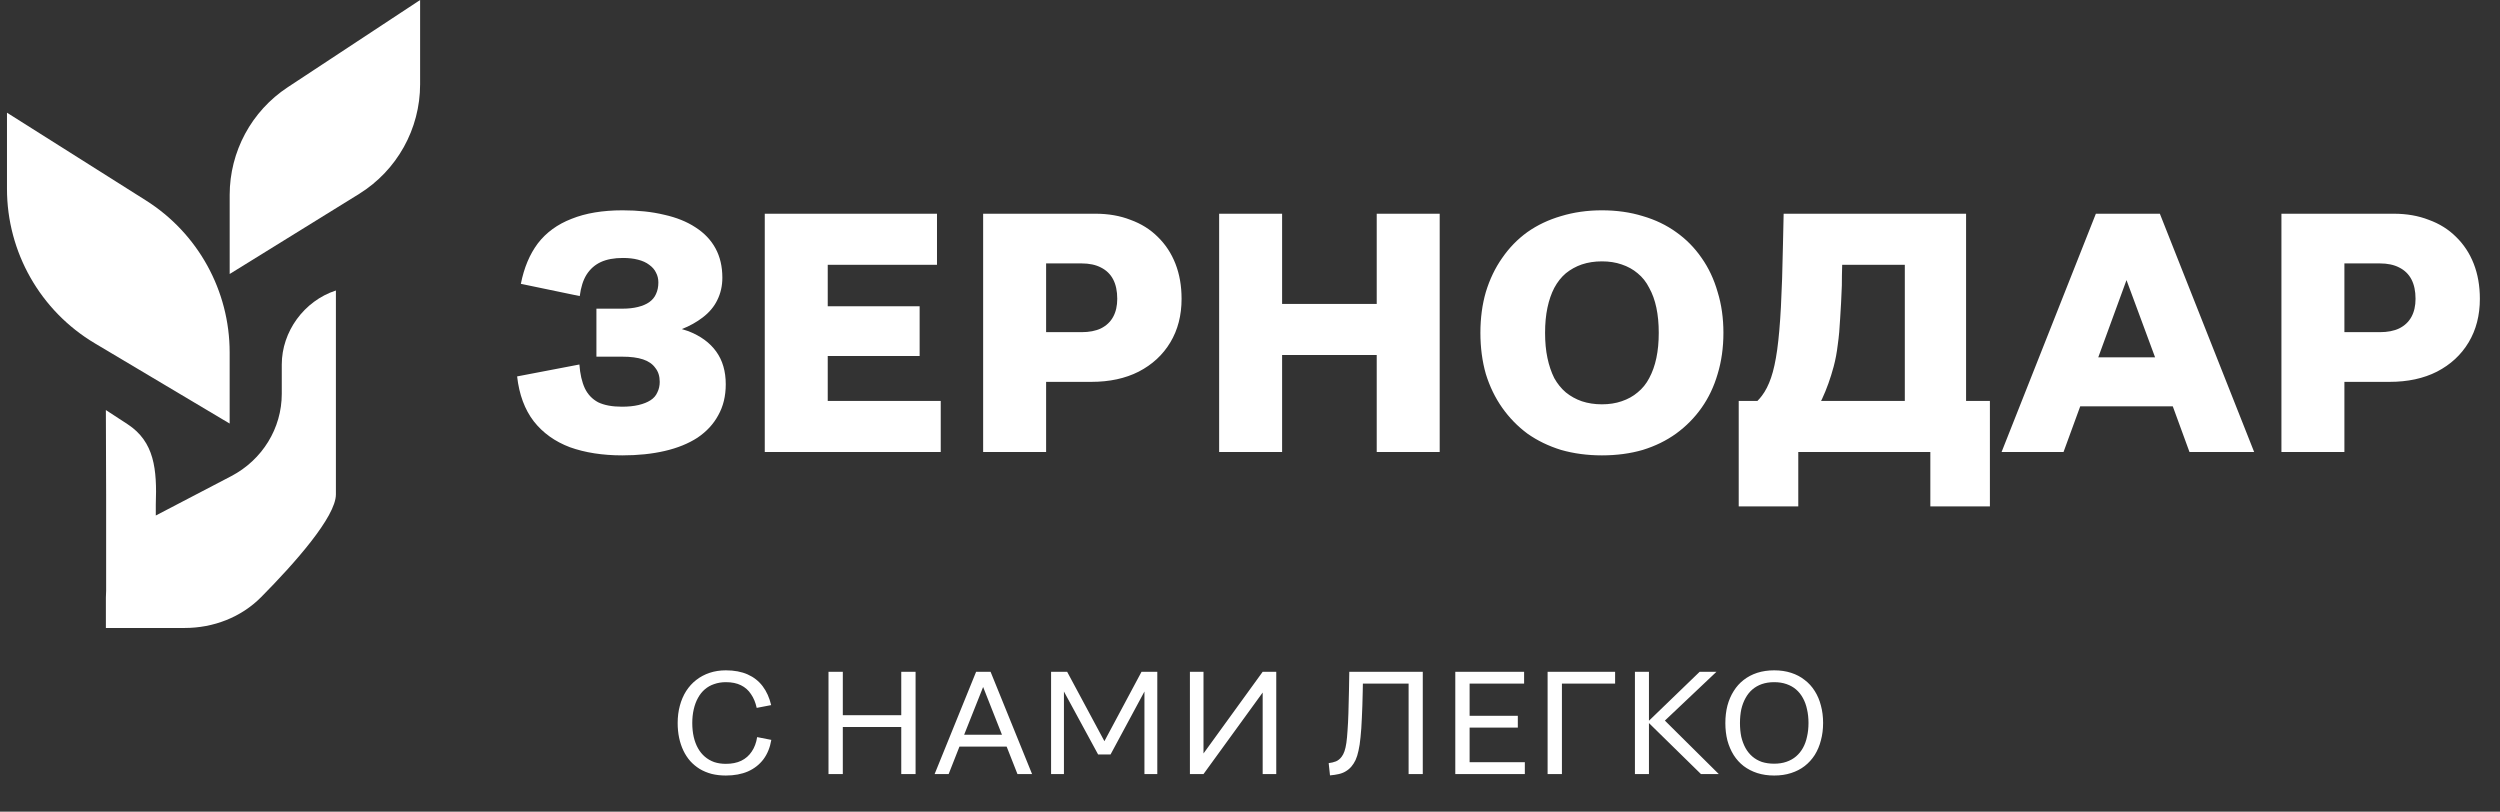 <svg width="308" height="100" viewBox="0 0 308 100" fill="none" xmlns="http://www.w3.org/2000/svg">
<rect x="0" y="0" width="308" height="100" fill="#333333" stroke="none"/>
<path d="M83.488 89.083C83.488 88.315 83.578 87.601 83.758 86.941C83.938 86.269 84.196 85.669 84.532 85.141C84.88 84.601 85.294 84.145 85.774 83.773C86.266 83.389 86.818 83.095 87.43 82.891C88.042 82.687 88.708 82.585 89.428 82.585C90.46 82.585 91.354 82.753 92.11 83.089C92.866 83.425 93.484 83.911 93.964 84.547C94.444 85.183 94.792 85.957 95.008 86.869L93.226 87.211C93.082 86.551 92.848 85.987 92.524 85.519C92.212 85.039 91.798 84.673 91.282 84.421C90.778 84.169 90.16 84.043 89.428 84.043C88.912 84.043 88.432 84.121 87.988 84.277C87.556 84.421 87.172 84.637 86.836 84.925C86.5 85.213 86.218 85.567 85.99 85.987C85.762 86.395 85.588 86.863 85.468 87.391C85.348 87.907 85.288 88.471 85.288 89.083C85.288 89.695 85.348 90.265 85.468 90.793C85.588 91.309 85.762 91.771 85.99 92.179C86.218 92.587 86.5 92.935 86.836 93.223C87.172 93.511 87.556 93.733 87.988 93.889C88.42 94.033 88.9 94.105 89.428 94.105C90.16 94.105 90.79 93.979 91.318 93.727C91.858 93.463 92.29 93.085 92.614 92.593C92.95 92.101 93.172 91.507 93.28 90.811L95.026 91.153C94.87 92.089 94.546 92.887 94.054 93.547C93.562 94.195 92.926 94.693 92.146 95.041C91.366 95.377 90.46 95.545 89.428 95.545C88.804 95.545 88.222 95.479 87.682 95.347C87.142 95.203 86.65 94.999 86.206 94.735C85.762 94.459 85.372 94.135 85.036 93.763C84.7 93.379 84.418 92.947 84.19 92.467C83.962 91.987 83.788 91.465 83.668 90.901C83.548 90.325 83.488 89.719 83.488 89.083ZM102.071 95.365V82.765H103.835V88.111H111.035V82.765H112.799V95.365H111.035V89.569H103.835V95.365H102.071ZM125.351 95.365L124.019 91.981H118.205L116.873 95.365H115.145L120.257 82.765H122.039L127.151 95.365H125.351ZM123.443 90.523L121.121 84.637L118.781 90.523H123.443ZM129.493 95.365V82.765H131.473L136.063 91.315L140.635 82.765H142.579V95.365H140.995V85.195L136.819 92.953H135.289L131.077 85.195V95.365H129.493ZM148.271 95.365H146.597V82.765H148.271V92.827L155.561 82.765H157.235V95.365H155.561V85.321L148.271 95.365ZM163.694 94.015C164.018 93.979 164.318 93.907 164.594 93.799C164.87 93.679 165.104 93.487 165.296 93.223C165.428 93.055 165.542 92.833 165.638 92.557C165.734 92.281 165.812 91.939 165.872 91.531C165.932 91.111 165.98 90.601 166.016 90.001C166.064 89.389 166.1 88.675 166.124 87.859C166.148 87.031 166.172 86.077 166.196 84.997L166.232 82.765H175.286V95.365H173.54V84.223H167.906L167.888 85.213C167.864 86.449 167.828 87.529 167.78 88.453C167.744 89.365 167.69 90.151 167.618 90.811C167.558 91.471 167.474 92.029 167.366 92.485C167.27 92.941 167.15 93.325 167.006 93.637C166.862 93.937 166.694 94.201 166.502 94.429C166.298 94.669 166.064 94.867 165.8 95.023C165.548 95.179 165.26 95.293 164.936 95.365C164.624 95.437 164.264 95.491 163.856 95.527L163.694 94.015ZM179.292 95.365V82.765H187.77V84.223H181.056V88.183H186.996V89.641H181.056V93.907H187.86V95.365H179.292ZM190.665 95.365V82.765H198.981V84.223H192.429V95.365H190.665ZM201.423 95.365V82.765H203.151V88.795L209.397 82.765H211.467L205.113 88.777L211.755 95.365H209.559L203.151 89.083V95.365H201.423ZM218.576 95.545C217.82 95.545 217.124 95.443 216.488 95.239C215.864 95.035 215.306 94.747 214.814 94.375C214.334 94.003 213.926 93.553 213.59 93.025C213.254 92.485 212.996 91.885 212.816 91.225C212.648 90.565 212.564 89.851 212.564 89.083C212.564 88.315 212.648 87.601 212.816 86.941C212.996 86.269 213.254 85.669 213.59 85.141C213.926 84.601 214.334 84.145 214.814 83.773C215.306 83.389 215.864 83.095 216.488 82.891C217.124 82.687 217.82 82.585 218.576 82.585C219.344 82.585 220.04 82.687 220.664 82.891C221.3 83.095 221.858 83.389 222.338 83.773C222.83 84.145 223.244 84.601 223.58 85.141C223.916 85.669 224.168 86.263 224.336 86.923C224.516 87.583 224.606 88.297 224.606 89.065C224.606 89.833 224.516 90.547 224.336 91.207C224.168 91.867 223.916 92.467 223.58 93.007C223.244 93.535 222.83 93.991 222.338 94.375C221.858 94.747 221.3 95.035 220.664 95.239C220.04 95.443 219.344 95.545 218.576 95.545ZM218.576 94.087C219.14 94.087 219.644 94.009 220.088 93.853C220.544 93.697 220.94 93.475 221.276 93.187C221.612 92.899 221.894 92.551 222.122 92.143C222.35 91.735 222.518 91.273 222.626 90.757C222.746 90.241 222.806 89.677 222.806 89.065C222.806 88.465 222.746 87.907 222.626 87.391C222.518 86.875 222.35 86.413 222.122 86.005C221.894 85.585 221.612 85.231 221.276 84.943C220.94 84.655 220.544 84.433 220.088 84.277C219.644 84.121 219.14 84.043 218.576 84.043C218.024 84.043 217.52 84.121 217.064 84.277C216.62 84.433 216.23 84.655 215.894 84.943C215.558 85.231 215.276 85.585 215.048 86.005C214.82 86.413 214.646 86.875 214.526 87.391C214.418 87.907 214.364 88.471 214.364 89.083C214.364 89.695 214.418 90.259 214.526 90.775C214.646 91.279 214.82 91.741 215.048 92.161C215.276 92.569 215.558 92.917 215.894 93.205C216.23 93.493 216.62 93.715 217.064 93.871C217.52 94.015 218.024 94.087 218.576 94.087Z" fill="white"/>
<path d="M0.86 13.884L17.972 24.69C24.397 28.747 28.293 35.815 28.293 43.414V52.183L11.678 42.293C4.97 38.3 0.86 31.07 0.86 23.264V13.884Z" fill="white"/>
<path d="M51.758 0.001L35.445 10.749C30.982 13.689 28.296 18.676 28.296 24.021V33.756L44.226 23.901C48.908 21.004 51.758 15.89 51.758 10.384V0.001Z" fill="white"/>
<path d="M13.076 60.943L13.043 50.517L15.711 52.259C19.034 54.427 19.351 57.821 19.193 62.183V63.512C19.616 63.29 18.77 63.733 19.193 63.512L28.493 58.658C32.324 56.651 34.714 52.759 34.714 48.524V44.91C34.714 40.868 37.446 37.074 41.383 35.788V60.91C41.384 63.675 36.261 69.436 32.178 73.559C29.697 76.064 26.279 77.366 22.754 77.366H13.045L13.045 73.626C13.045 73.344 13.055 73.064 13.076 72.785L13.076 60.943Z" fill="white"/>
<path d="M89.413 47.338C89.413 48.792 89.106 50.064 88.491 51.154C87.904 52.244 87.051 53.167 85.933 53.922C84.815 54.648 83.473 55.193 81.907 55.557C80.342 55.92 78.595 56.102 76.666 56.102C74.234 56.102 72.081 55.767 70.208 55.096C68.363 54.397 66.882 53.334 65.763 51.909C64.645 50.455 63.96 48.61 63.709 46.374L71.382 44.906C71.466 46.08 71.69 47.059 72.053 47.841C72.417 48.596 72.962 49.169 73.689 49.56C74.444 49.924 75.422 50.106 76.624 50.106C77.407 50.106 78.092 50.036 78.679 49.896C79.266 49.756 79.755 49.56 80.146 49.309C80.538 49.057 80.817 48.736 80.985 48.344C81.181 47.953 81.278 47.52 81.278 47.045C81.278 46.346 81.097 45.773 80.733 45.325C80.398 44.85 79.895 44.501 79.224 44.277C78.553 44.053 77.7 43.942 76.666 43.942H73.479V38.029H76.666C77.393 38.029 78.036 37.959 78.595 37.819C79.154 37.68 79.615 37.484 79.979 37.232C80.37 36.953 80.65 36.617 80.817 36.226C81.013 35.807 81.111 35.331 81.111 34.8C81.111 34.353 81.013 33.948 80.817 33.584C80.65 33.221 80.37 32.899 79.979 32.62C79.615 32.34 79.154 32.131 78.595 31.991C78.064 31.851 77.449 31.781 76.75 31.781C75.66 31.781 74.751 31.949 74.024 32.284C73.297 32.62 72.71 33.137 72.263 33.836C71.844 34.507 71.564 35.387 71.424 36.478L64.17 34.968C64.561 32.983 65.26 31.32 66.267 29.978C67.301 28.636 68.685 27.63 70.418 26.959C72.151 26.26 74.248 25.911 76.708 25.911C78.609 25.911 80.314 26.092 81.824 26.456C83.333 26.791 84.619 27.308 85.681 28.007C86.772 28.706 87.596 29.573 88.155 30.607C88.715 31.641 88.994 32.843 88.994 34.213C88.994 35.22 88.784 36.142 88.365 36.981C87.974 37.791 87.373 38.504 86.562 39.119C85.835 39.678 84.983 40.154 84.004 40.545C84.256 40.629 84.521 40.713 84.801 40.797C86.31 41.384 87.457 42.222 88.239 43.313C89.022 44.403 89.413 45.745 89.413 47.338ZM94.219 55.683V26.33H115.437V32.62H101.977V37.736H113.299V43.858H101.977V49.393H115.899V55.683H94.219ZM121.123 55.683V26.33H134.961C136.554 26.33 137.994 26.582 139.28 27.085C140.594 27.56 141.712 28.259 142.635 29.181C143.585 30.104 144.312 31.208 144.815 32.494C145.318 33.78 145.57 35.22 145.57 36.813C145.57 38.854 145.109 40.643 144.186 42.18C143.264 43.718 141.964 44.92 140.286 45.787C138.637 46.625 136.694 47.045 134.458 47.045H128.881V55.683H121.123ZM128.881 32.452V40.922H133.242C134.192 40.922 134.989 40.769 135.632 40.461C136.303 40.126 136.806 39.651 137.141 39.035C137.477 38.42 137.645 37.68 137.645 36.813C137.645 35.863 137.477 35.066 137.141 34.423C136.806 33.78 136.303 33.291 135.632 32.955C134.989 32.62 134.192 32.452 133.242 32.452H128.881ZM150.198 55.683V26.33H157.955V37.442H169.612V26.33H177.37V55.683H169.612V43.732H157.955V55.683H150.198ZM197.355 56.102C195.566 56.102 193.889 55.878 192.323 55.431C190.786 54.956 189.402 54.285 188.172 53.418C186.97 52.524 185.936 51.461 185.069 50.231C184.203 49.001 183.532 47.618 183.056 46.08C182.609 44.515 182.385 42.823 182.385 41.006C182.385 39.189 182.609 37.512 183.056 35.974C183.532 34.409 184.203 33.011 185.069 31.781C185.936 30.523 186.97 29.461 188.172 28.594C189.402 27.728 190.786 27.071 192.323 26.623C193.889 26.148 195.566 25.911 197.355 25.911C199.172 25.911 200.85 26.148 202.387 26.623C203.925 27.071 205.294 27.728 206.497 28.594C207.727 29.461 208.775 30.523 209.641 31.781C210.508 33.011 211.165 34.409 211.612 35.974C212.088 37.512 212.325 39.189 212.325 41.006C212.325 42.823 212.088 44.515 211.612 46.08C211.165 47.618 210.508 49.001 209.641 50.231C208.775 51.461 207.727 52.524 206.497 53.418C205.294 54.285 203.925 54.956 202.387 55.431C200.85 55.878 199.172 56.102 197.355 56.102ZM197.355 49.812C198.25 49.812 199.061 49.686 199.787 49.435C200.542 49.183 201.199 48.82 201.758 48.344C202.345 47.869 202.82 47.282 203.184 46.583C203.575 45.856 203.869 45.032 204.064 44.109C204.26 43.187 204.358 42.153 204.358 41.006C204.358 39.86 204.26 38.826 204.064 37.903C203.869 36.981 203.575 36.17 203.184 35.471C202.82 34.744 202.345 34.143 201.758 33.668C201.199 33.193 200.542 32.83 199.787 32.578C199.061 32.326 198.25 32.2 197.355 32.2C196.461 32.2 195.636 32.326 194.881 32.578C194.154 32.83 193.498 33.193 192.91 33.668C192.351 34.143 191.876 34.744 191.485 35.471C191.121 36.17 190.842 36.981 190.646 37.903C190.45 38.826 190.353 39.86 190.353 41.006C190.353 42.153 190.45 43.187 190.646 44.109C190.842 45.032 191.121 45.856 191.485 46.583C191.876 47.282 192.351 47.869 192.91 48.344C193.498 48.82 194.154 49.183 194.881 49.435C195.636 49.686 196.461 49.812 197.355 49.812ZM214.21 62.392V49.393H216.516C216.712 49.197 216.893 48.987 217.061 48.764C217.508 48.177 217.886 47.436 218.193 46.541C218.501 45.647 218.752 44.501 218.948 43.103C219.144 41.677 219.298 39.916 219.409 37.819C219.521 35.723 219.605 33.165 219.661 30.146L219.745 26.33H242.221V49.393H245.156V62.392H237.818V55.683H221.548V62.392H214.21ZM224.357 49.393H234.673V32.62H226.957C226.929 33.542 226.915 34.395 226.915 35.178C226.859 36.687 226.789 38.043 226.706 39.245C226.65 40.419 226.552 41.495 226.412 42.474C226.3 43.424 226.133 44.319 225.909 45.158C225.518 46.611 225.042 47.939 224.483 49.141C224.427 49.225 224.385 49.309 224.357 49.393ZM269.743 55.683L267.688 50.064H256.282L254.228 55.683H246.596L258.211 26.33H266.094L277.71 55.683H269.743ZM265.507 44.025L261.985 34.507L258.505 44.025H265.507ZM281.072 55.683V26.33H294.91C296.503 26.33 297.943 26.582 299.229 27.085C300.543 27.56 301.661 28.259 302.583 29.181C303.534 30.104 304.261 31.208 304.764 32.494C305.267 33.78 305.519 35.22 305.519 36.813C305.519 38.854 305.057 40.643 304.135 42.18C303.212 43.718 301.913 44.92 300.235 45.787C298.586 46.625 296.643 47.045 294.407 47.045H288.83V55.683H281.072ZM288.83 32.452V40.922H293.191C294.141 40.922 294.938 40.769 295.581 40.461C296.252 40.126 296.755 39.651 297.09 39.035C297.426 38.42 297.594 37.68 297.594 36.813C297.594 35.863 297.426 35.066 297.09 34.423C296.755 33.78 296.252 33.291 295.581 32.955C294.938 32.62 294.141 32.452 293.191 32.452H288.83Z" fill="white"/>
</svg>
